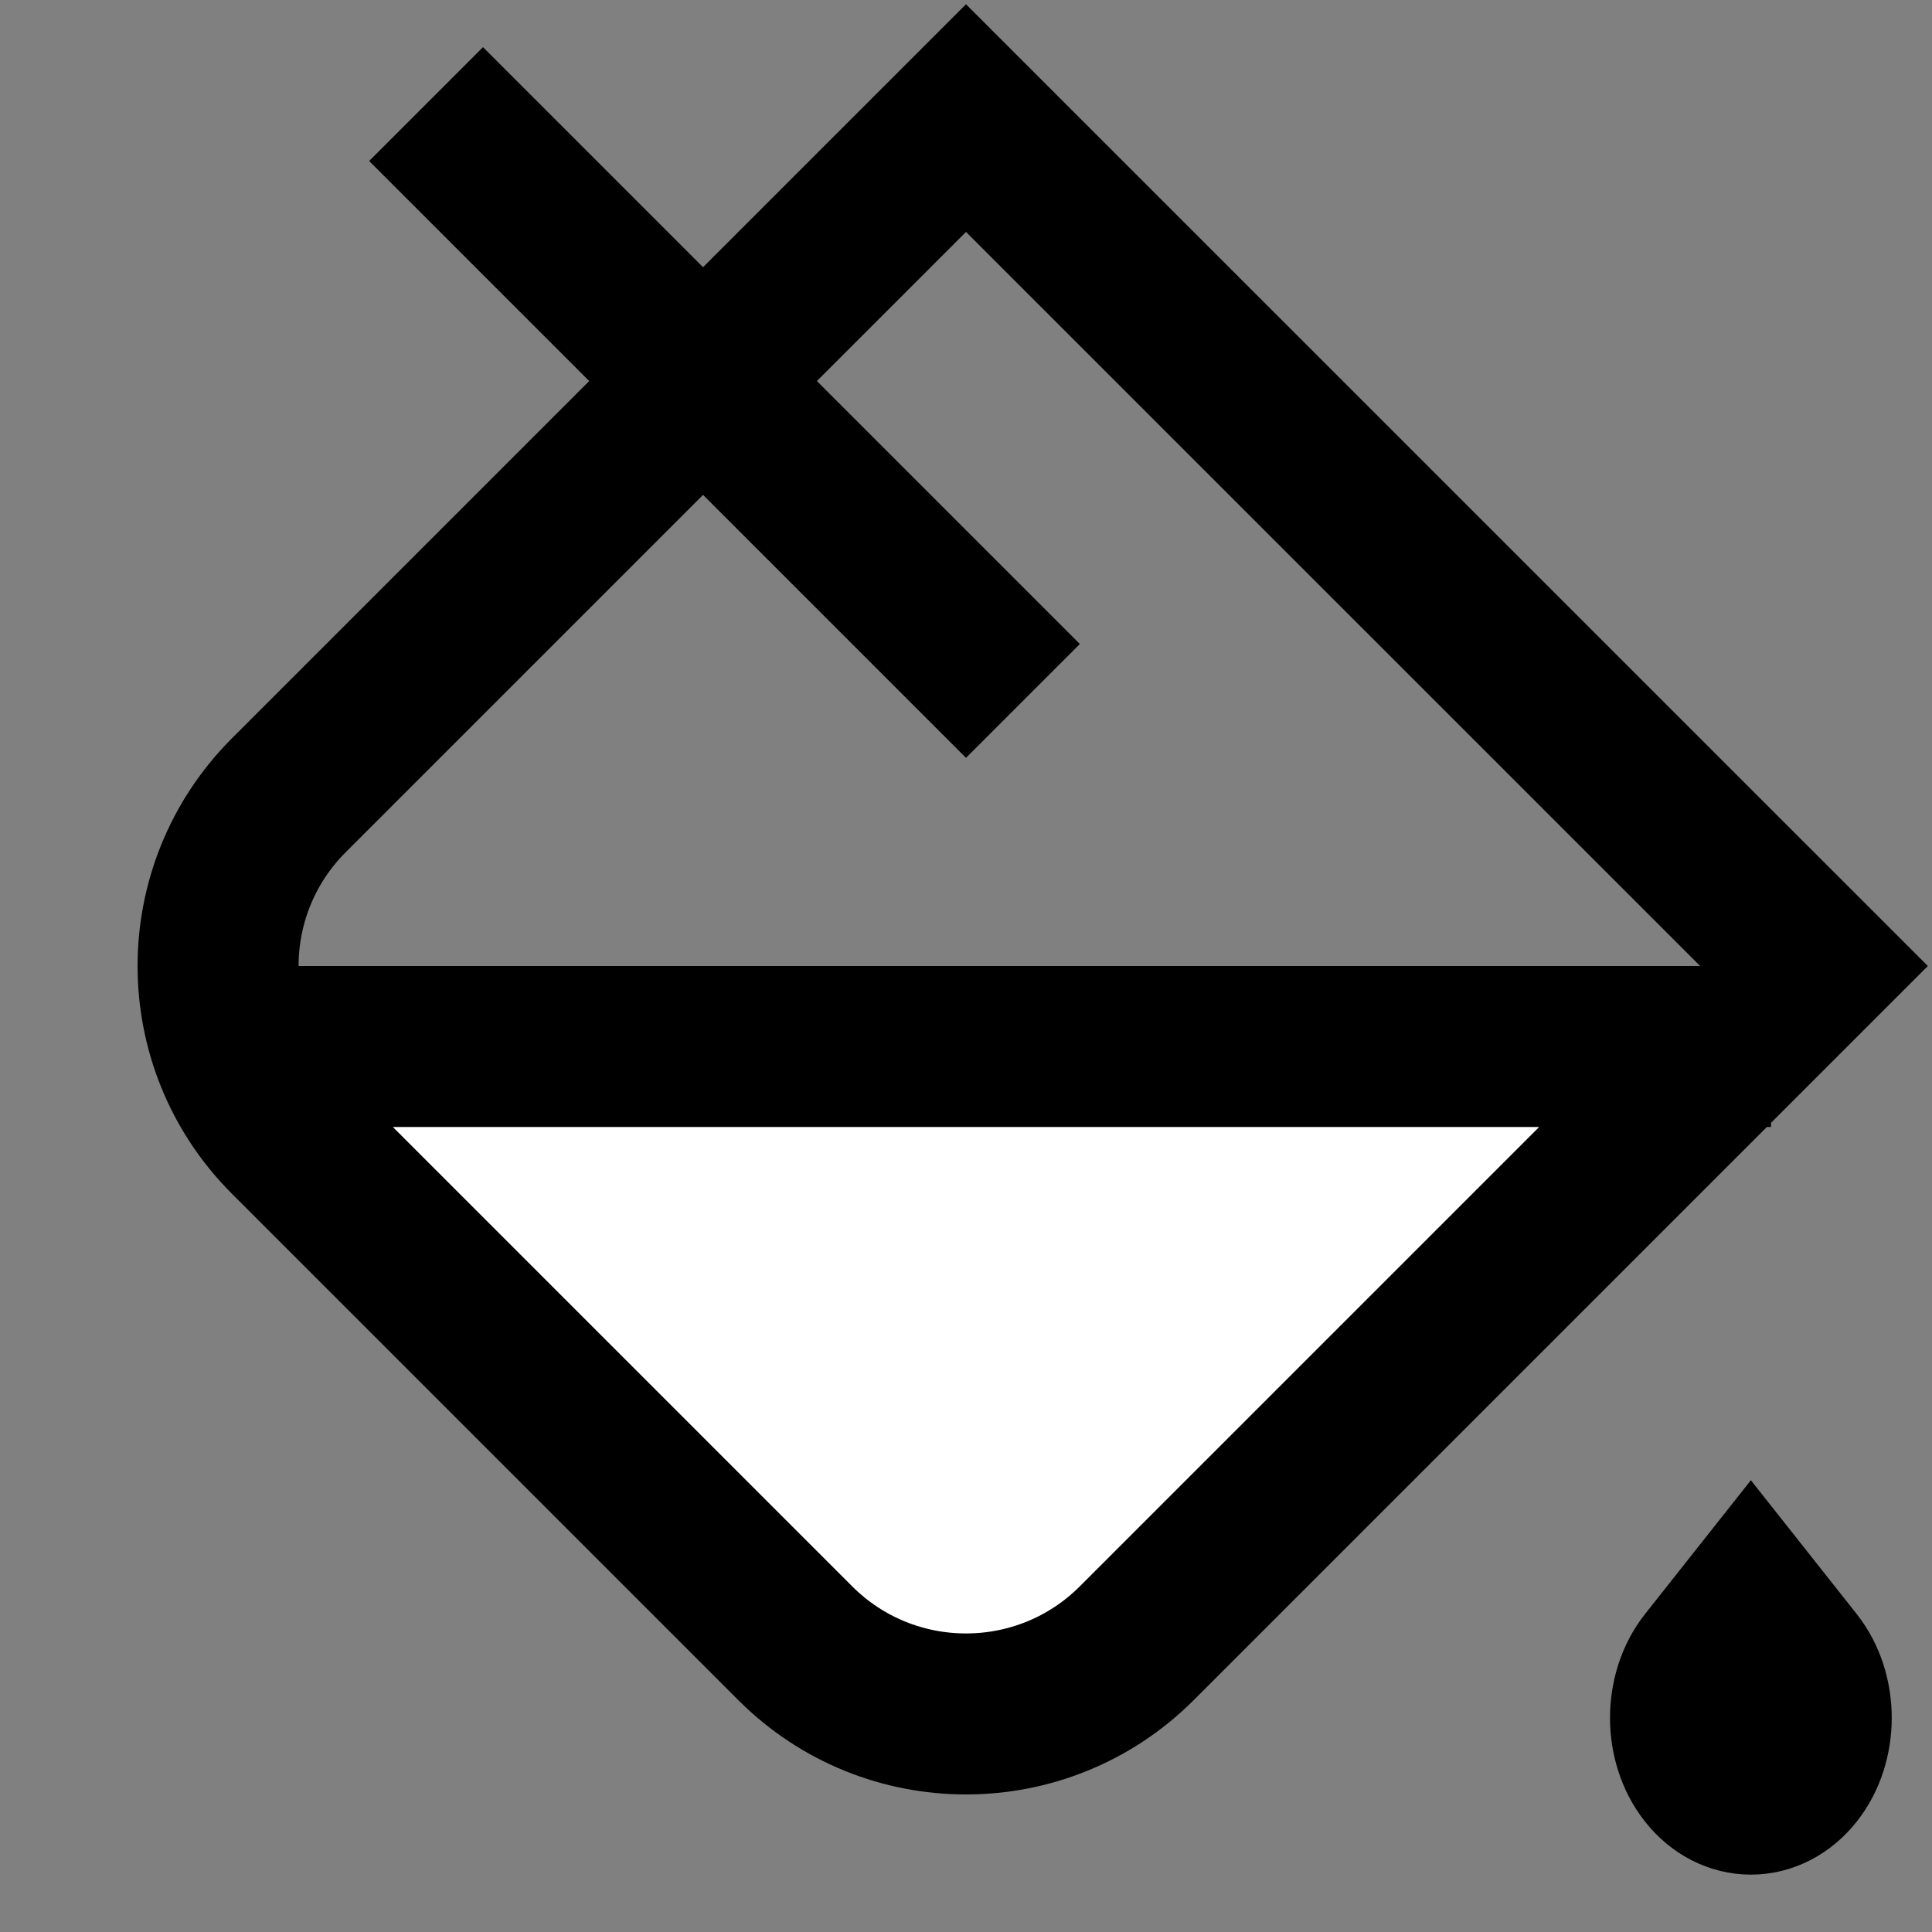 <svg width="24" height="24" viewBox="0 0 24 24" fill="none" xmlns="http://www.w3.org/2000/svg">
    <rect x="0" y="0" width="24" height="24" fill="#808080" stroke="none"/>
    <g id="fill-color-1">
        <path id="fill1"
            d="M3.588 14.121L9.879 20.413C11.05 21.584 12.95 21.584 14.121 20.413L21.534 13H2.88C3.024 13.409 3.26 13.794 3.588 14.121Z"
            fill="white" />
        <path id="stroke1"
            d="M12 8L6 2M21 13H3.5M12 1.467L22.534 12L14.121 20.413C12.95 21.584 11.05 21.584 9.879 20.413L3.588 14.122C2.416 12.95 2.416 11.051 3.588 9.879L12 1.467Z"
            stroke="black" stroke-width="2" stroke-linecap="square" />
        <path id="stroke2"
            d="M21.22 22.009C21.513 22.38 21.987 22.38 22.28 22.009C22.573 21.64 22.573 21.04 22.28 20.67L21.75 20L21.22 20.67C20.927 21.04 20.927 21.64 21.22 22.009Z"
            stroke="black" stroke-width="2" stroke-linecap="square" />
    </g>
</svg>